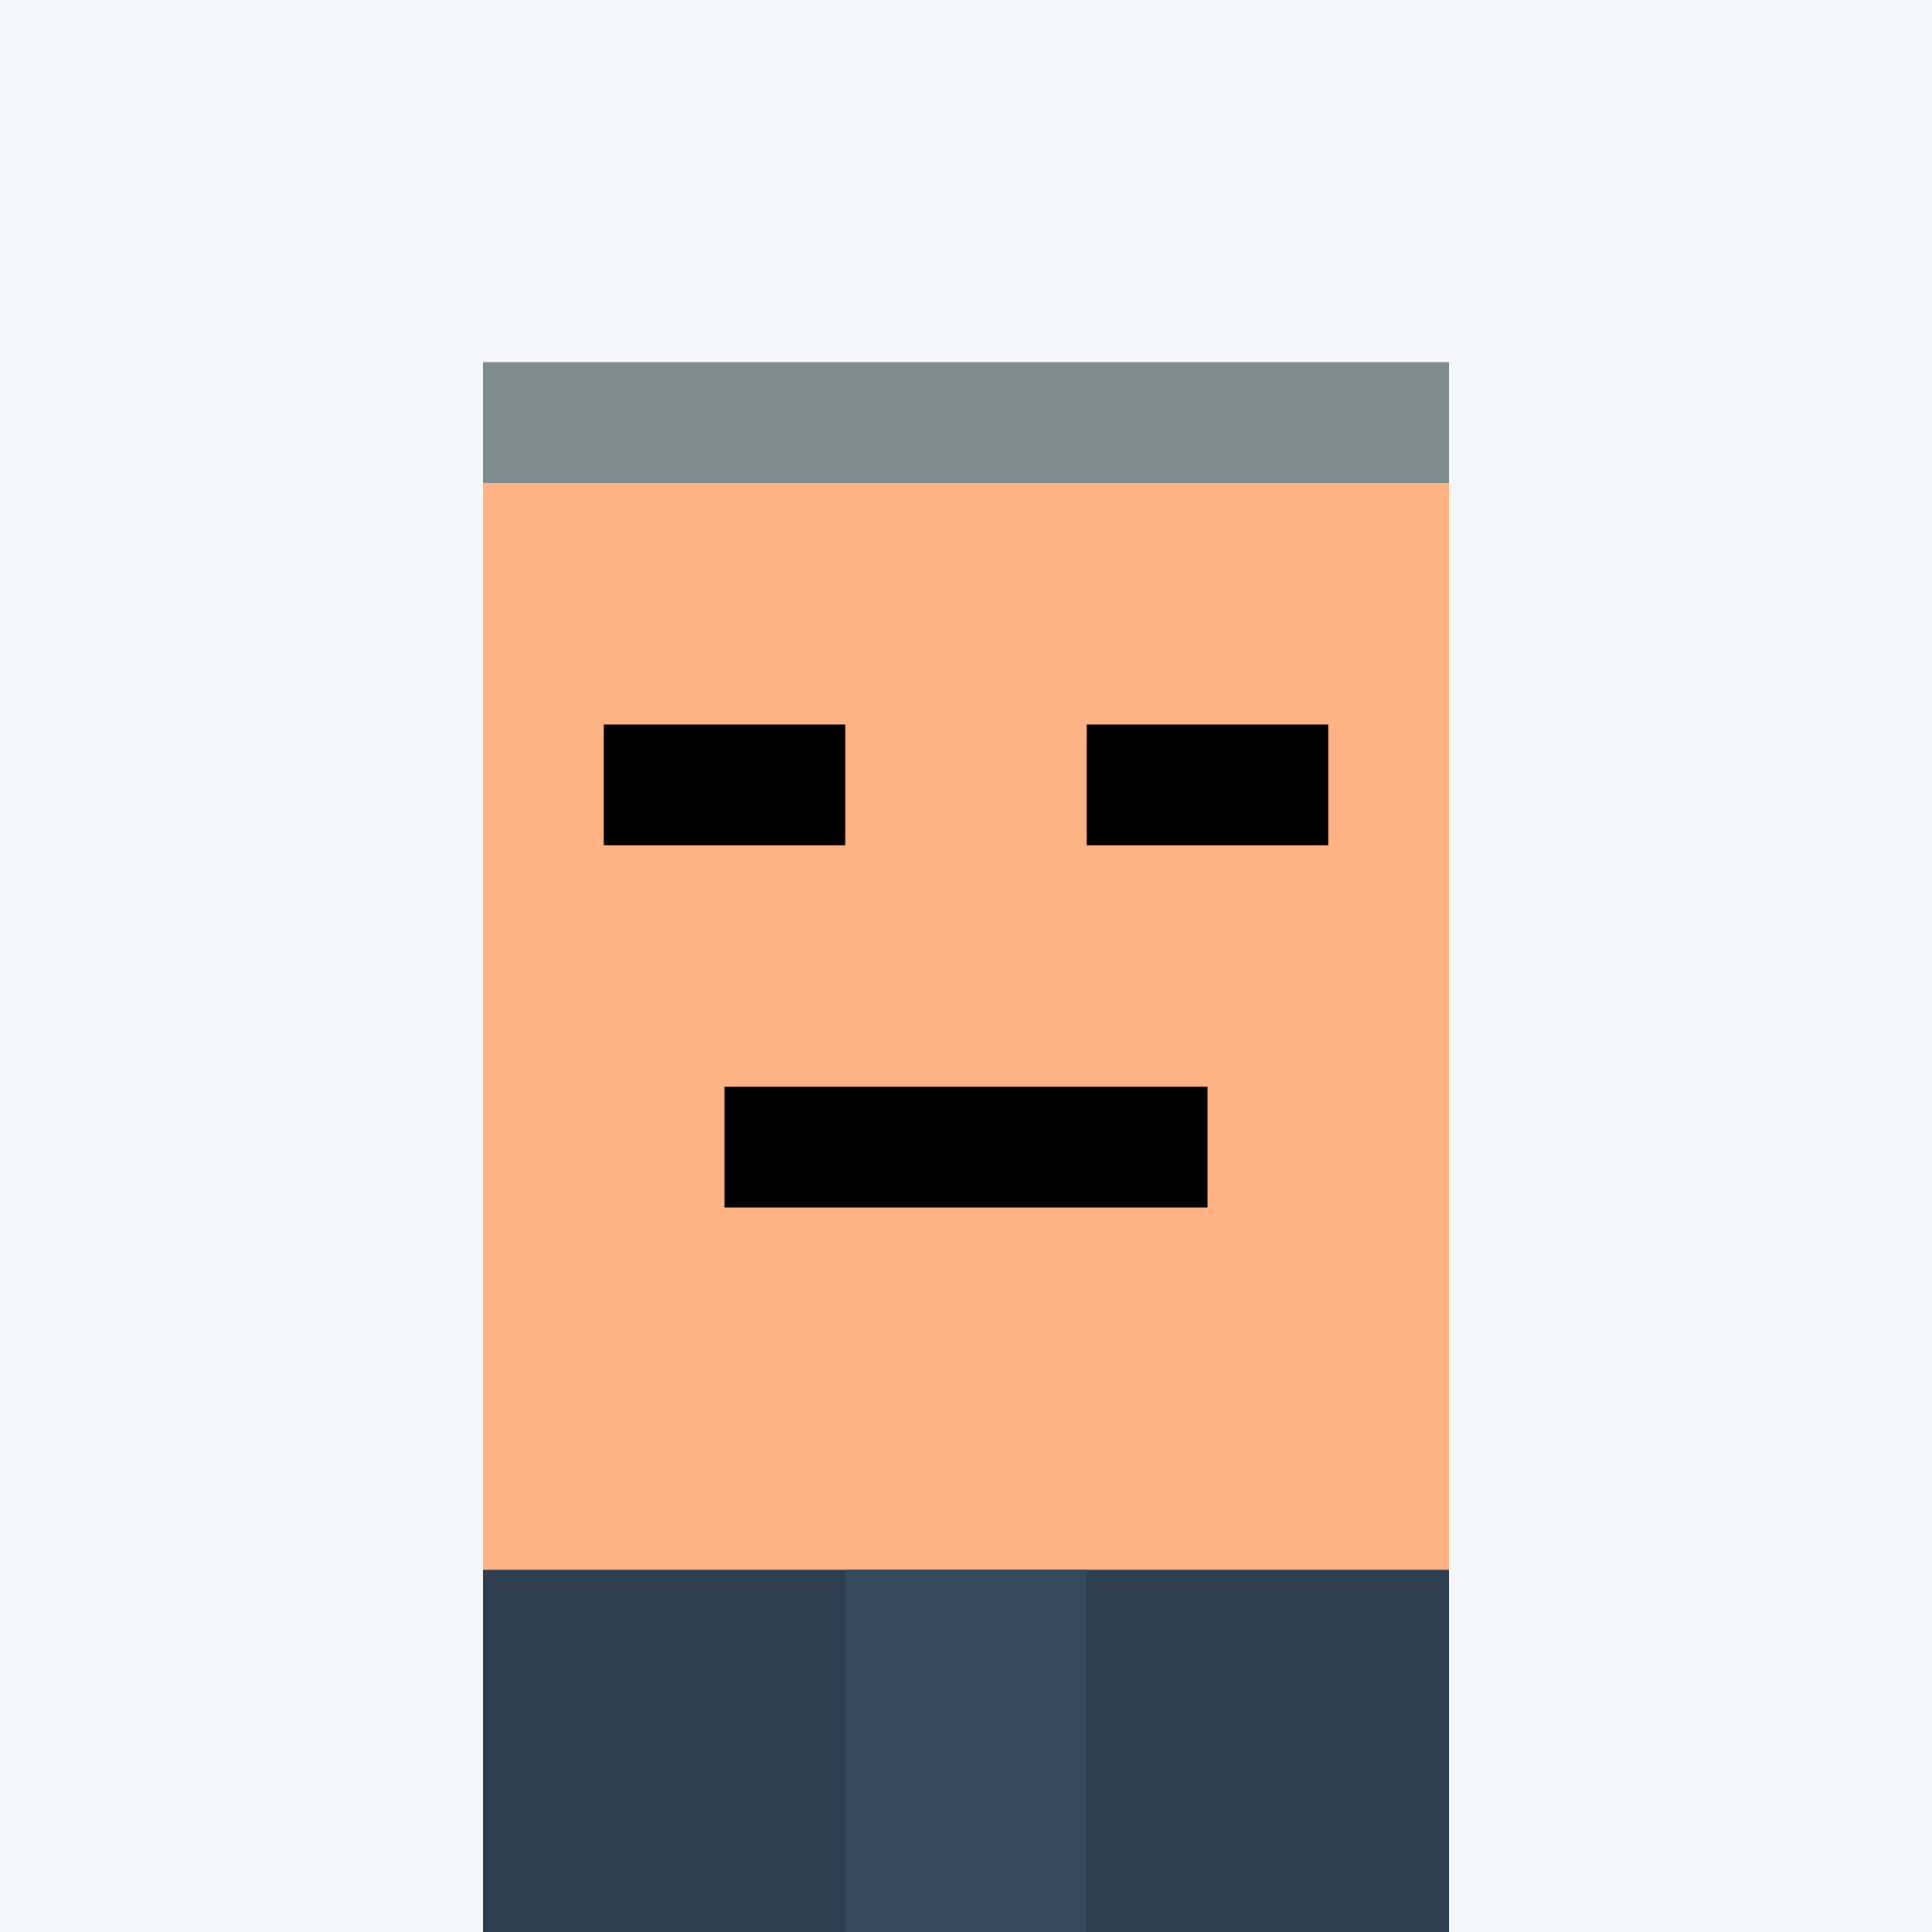 <svg xmlns="http://www.w3.org/2000/svg" width="64" height="64" viewBox="0 0 16 16">
  <!-- Executive -->
  <rect width="16" height="16" fill="#f4f6f7" />
  <!-- Face -->
  <rect x="4" y="3" width="8" height="10" fill="#ffb385" />
  <!-- Hair -->
  <rect x="4" y="3" width="8" height="1" fill="#7f8c8d" />
  <!-- Eyes -->
  <rect x="5" y="6" width="2" height="1" fill="#000000" />
  <rect x="9" y="6" width="2" height="1" fill="#000000" />
  <!-- Mouth -->
  <rect x="6" y="9" width="4" height="1" fill="#000000" />
  <!-- Executive Outfit -->
  <rect x="4" y="13" width="8" height="3" fill="#2c3e50" />
  <rect x="7" y="13" width="2" height="3" fill="#34495e" />
</svg>
